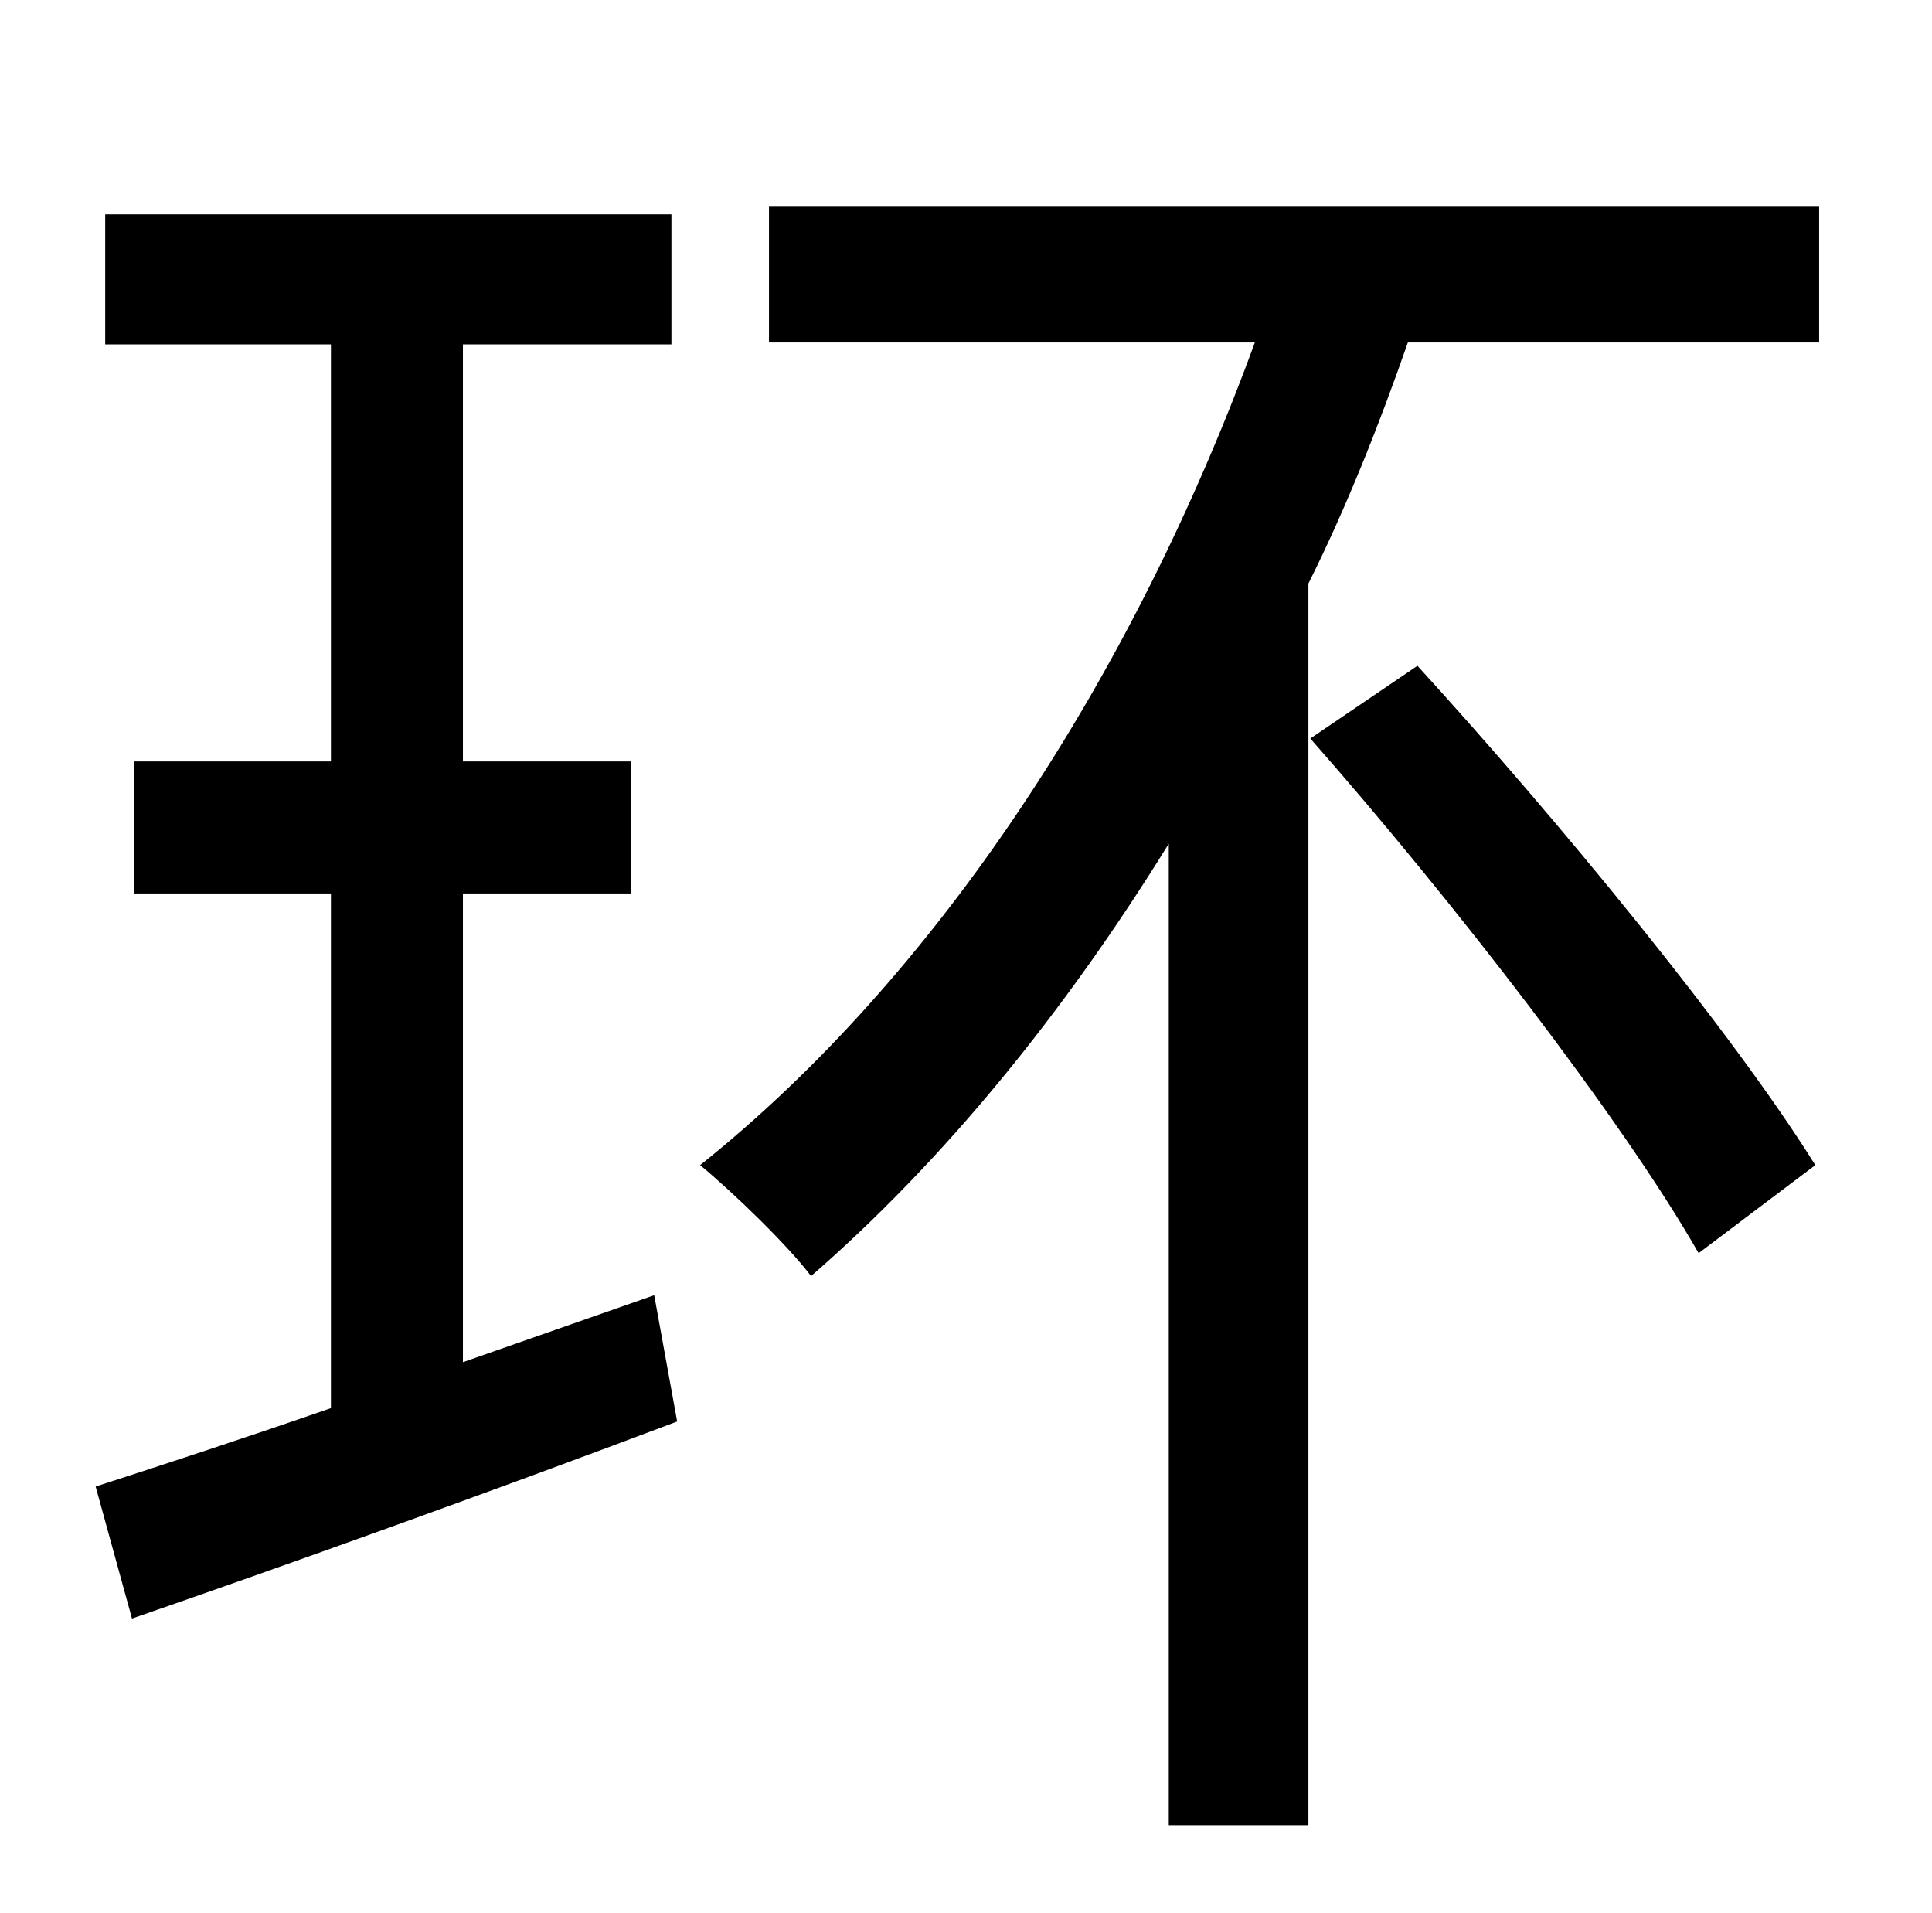 <?xml version="1.0" standalone="no"?>
<!DOCTYPE svg PUBLIC "-//W3C//DTD SVG 1.1//EN" "http://www.w3.org/Graphics/SVG/1.1/DTD/svg11.dtd" >
<svg xmlns="http://www.w3.org/2000/svg" xmlns:xlink="http://www.w3.org/1999/xlink" version="1.1" viewBox="-10 0 1010 1000">
   <path fill="currentColor"
d="M232 712l100 -35l12 66c-98 37 -204 75 -285 103l-19 -69c34 -11 77 -25 123 -41v-269h-103v-69h103v-218h-118v-68h296v68h-109v218h88v69h-88v245zM675 386l56 -38c74 81 165 192 208 261l-61 46c-40 -70 -129 -185 -203 -269zM392 108h549v71h-215
c-15 43 -32 86 -52 126v649h-73v-513c-55 89 -118 166 -187 226c-12 -16 -41 -44 -58 -58c124 -99 226 -255 290 -430h-254v-71z" />
</svg>
